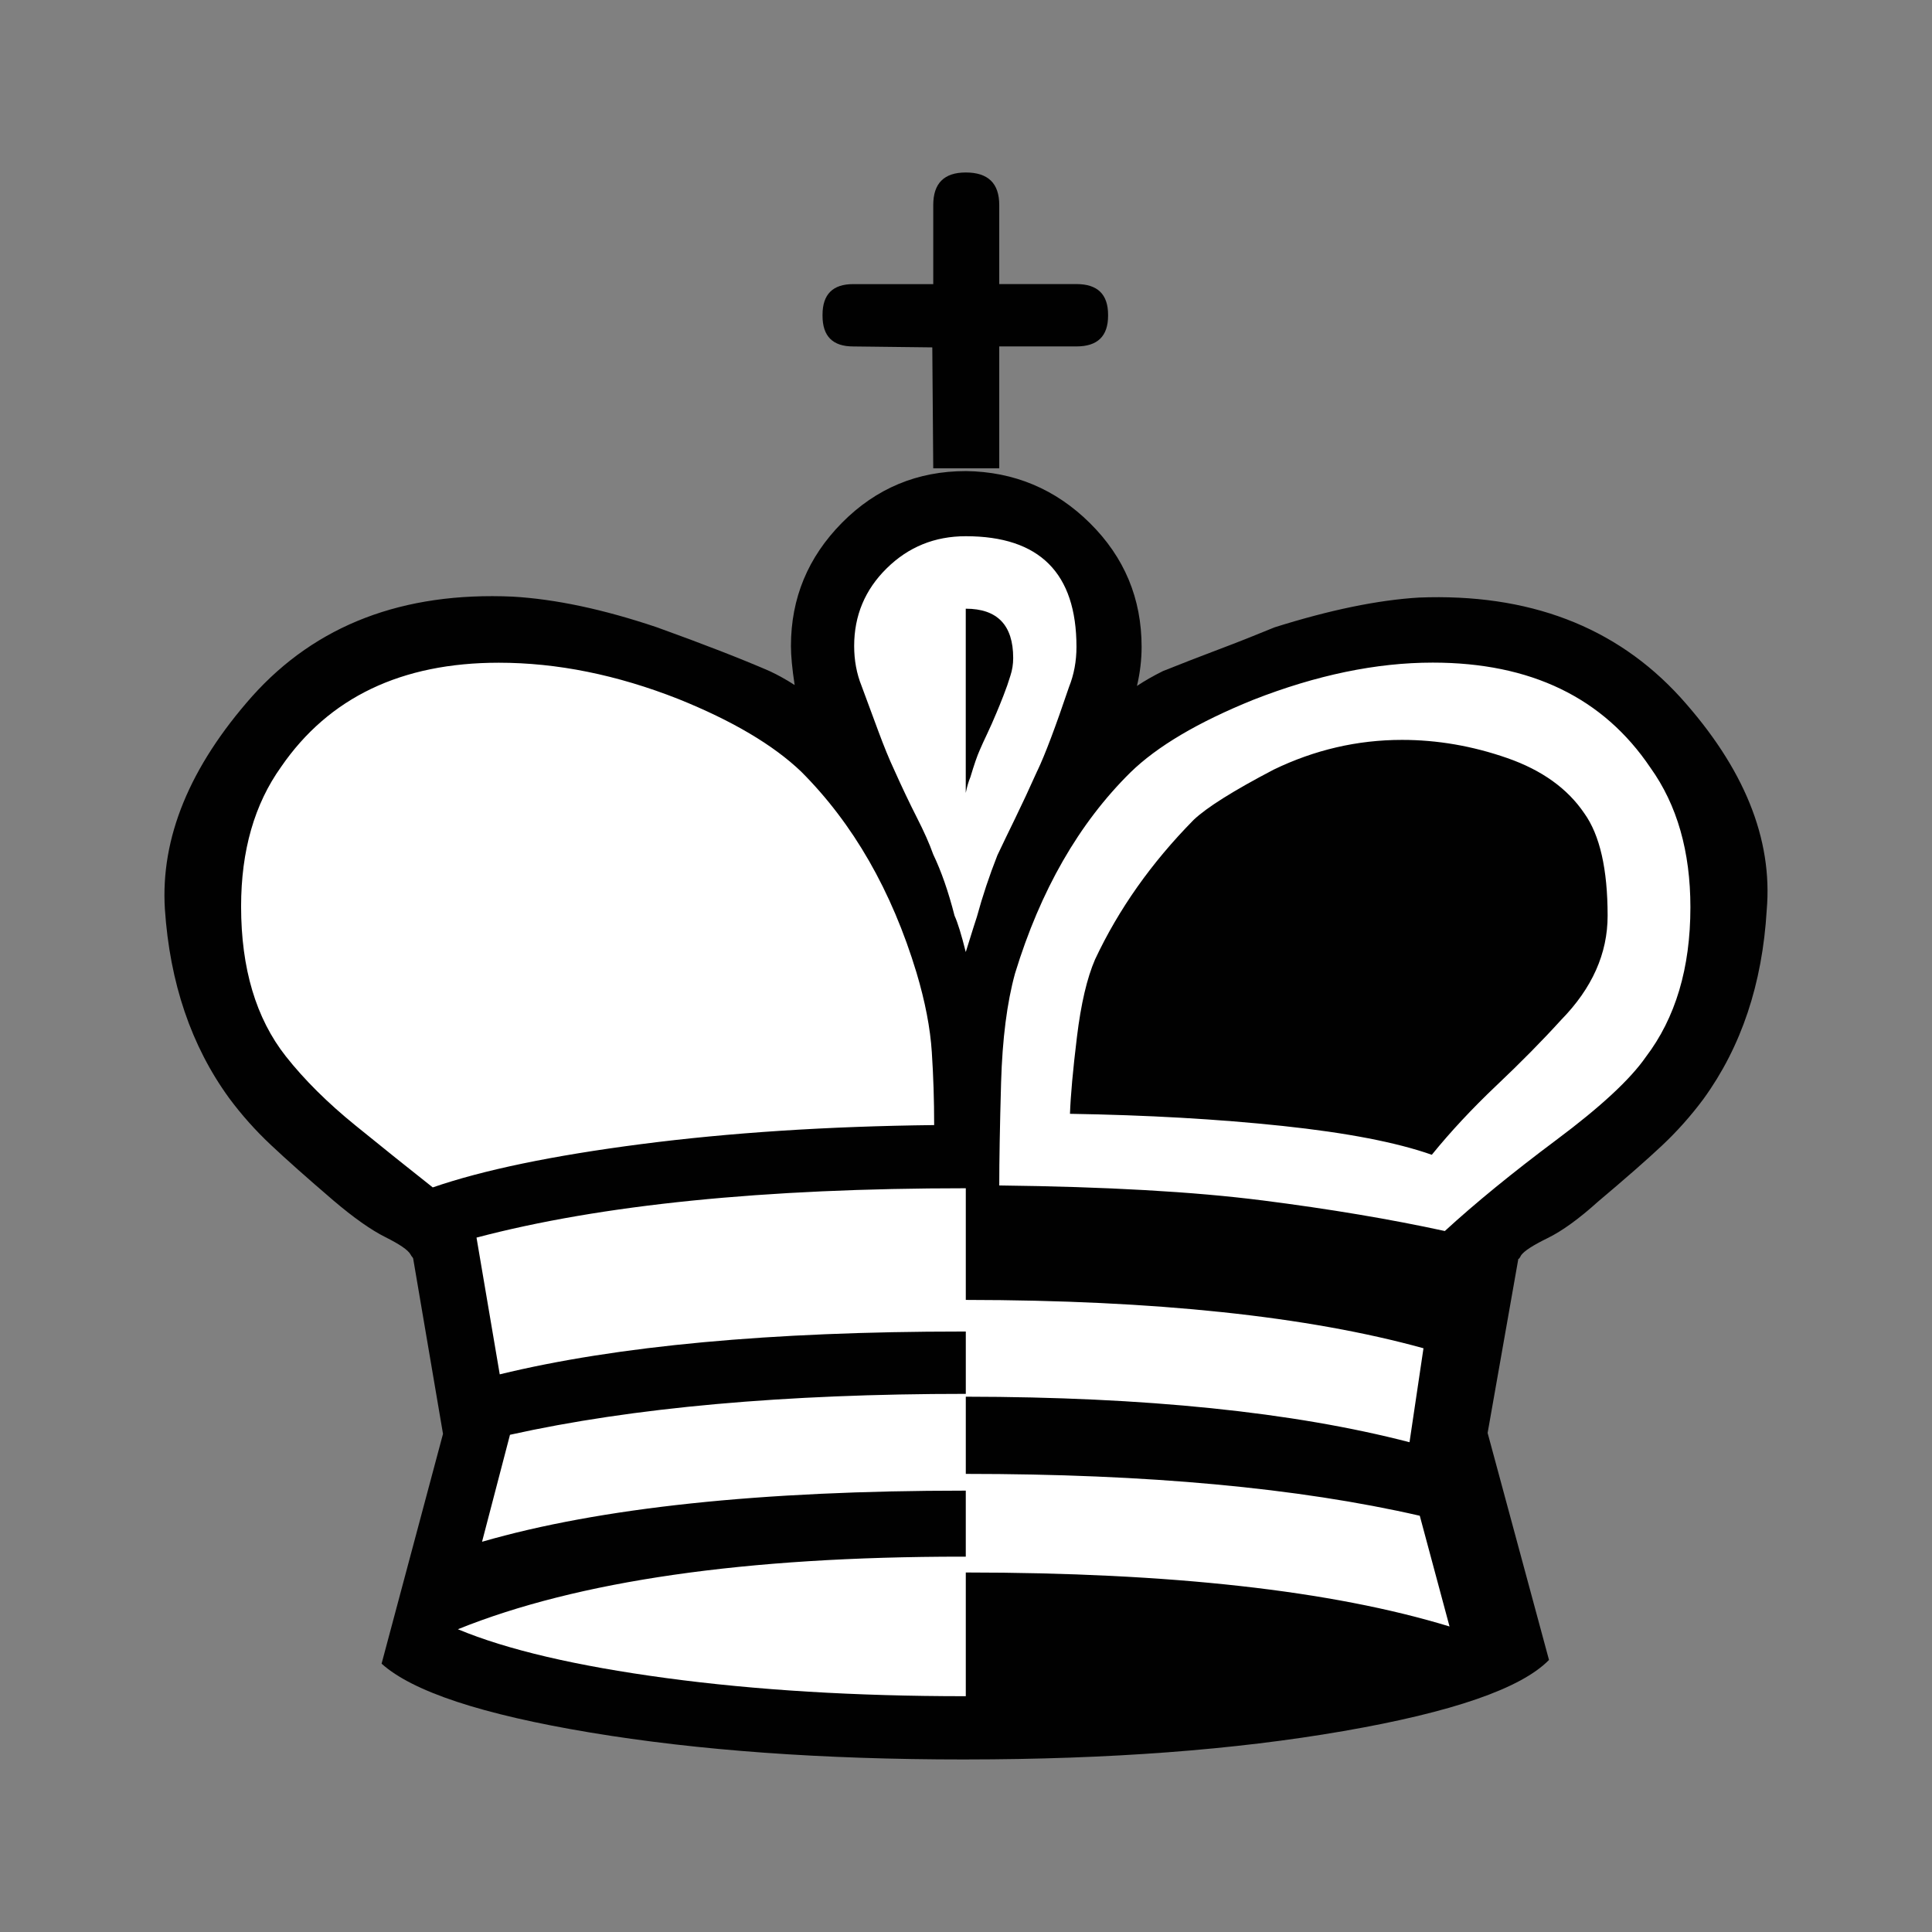 <?xml version="1.0" encoding="UTF-8" standalone="no"?>
<!-- Generator: Adobe Illustrator 15.1.0, SVG Export Plug-In . SVG Version: 6.00 Build 0)  -->

<svg
   xmlns:dc="http://purl.org/dc/elements/1.1/"
   xmlns:cc="http://creativecommons.org/ns#"
   xmlns:rdf="http://www.w3.org/1999/02/22-rdf-syntax-ns#"
   xmlns:svg="http://www.w3.org/2000/svg"
   xmlns="http://www.w3.org/2000/svg"
   xmlns:sodipodi="http://sodipodi.sourceforge.net/DTD/sodipodi-0.dtd"
   xmlns:inkscape="http://www.inkscape.org/namespaces/inkscape"
   version="1.1"
   id="Vrstva_1"
   x="0px"
   y="0px"
   width="87"
   height="87"
   viewBox="0 0 87 87"
   enable-background="new 0 0 122.449 121.266"
   xml:space="preserve"
   inkscape:version="0.91 r13725"
   sodipodi:docname="bw.svg"><rect x="0" y="0" width="87" height="87" fill="#808080" stroke="none"/><defs
   id="defs13118" /><sodipodi:namedview
   pagecolor="#ffffff"
   bordercolor="#666666"
   borderopacity="1"
   objecttolerance="10"
   gridtolerance="10"
   guidetolerance="10"
   inkscape:pageopacity="0"
   inkscape:pageshadow="2"
   inkscape:window-width="1920"
   inkscape:window-height="1018"
   id="namedview13116"
   showgrid="false"
   inkscape:zoom="4.6390472"
   inkscape:cx="56.668459"
   inkscape:cy="56.620736"
   inkscape:window-x="1912"
   inkscape:window-y="-8"
   inkscape:window-maximized="1"
   inkscape:current-layer="Vrstva_1" />

<g
   id="g13764"
   transform="translate(7.4,-42.008)"><path
     style="fill:#010101"
     inkscape:connector-curvature="0"
     id="path13112"
     d="m 3.959,73.359 c 2.876,-3.211 6.786,-4.706 11.731,-4.484 1.926,0.112 4.091,0.572 6.493,1.382 2.094,0.755 3.783,1.412 5.069,1.97 0.363,0.167 0.739,0.377 1.132,0.628 -0.112,-0.726 -0.167,-1.313 -0.167,-1.76 0,-2.149 0.767,-3.999 2.302,-5.55 1.537,-1.55 3.395,-2.323 5.571,-2.323 l 0,-0.001 0.001,0 c 2.178,0.028 4.042,0.81 5.592,2.346 1.55,1.536 2.325,3.393 2.325,5.57 0,0.587 -0.071,1.173 -0.209,1.76 0.335,-0.225 0.725,-0.448 1.171,-0.67 0.838,-0.335 1.683,-0.663 2.536,-0.985 0.852,-0.321 1.681,-0.651 2.491,-0.985 2.486,-0.783 4.651,-1.228 6.494,-1.34 4.942,-0.195 8.865,1.3 11.771,4.484 2.875,3.182 4.173,6.38 3.895,9.591 -0.197,3.324 -1.145,6.157 -2.849,8.505 -0.56,0.753 -1.18,1.451 -1.864,2.094 -0.684,0.643 -1.641,1.481 -2.869,2.515 -0.866,0.781 -1.628,1.334 -2.284,1.655 -0.656,0.321 -1.054,0.577 -1.194,0.774 -0.055,0.111 -0.098,0.167 -0.126,0.167 l -1.382,7.833 2.764,10.222 c -1.256,1.284 -4.341,2.351 -9.256,3.203 -4.894,0.85 -10.564,1.274 -17.009,1.278 -0.028,0 -0.054,5.9e-4 -0.082,5.9e-4 -6.368,0 -11.981,-0.405 -16.841,-1.215 -4.86,-0.81 -7.986,-1.843 -9.382,-3.099 L 12.549,106.577 11.209,98.702 c 0,-0.028 -0.014,-0.055 -0.041,-0.086 -0.028,-0.028 -0.057,-0.069 -0.085,-0.124 -0.111,-0.197 -0.489,-0.455 -1.13,-0.775 -0.643,-0.321 -1.426,-0.872 -2.346,-1.655 -1.173,-1.005 -2.109,-1.837 -2.807,-2.494 -0.698,-0.654 -1.327,-1.362 -1.885,-2.115 -1.704,-2.346 -2.667,-5.182 -2.89,-8.506 -0.199,-3.207 1.114,-6.407 3.935,-9.589 z m 37.114,-15.752 -3.476,0 0,5.489 -1.508,0 0,0 -1.464,0 -0.043,-5.445 -3.561,-0.042 c -0.922,0 -1.382,-0.459 -1.382,-1.383 l 0,-0.041 c 0,-0.922 0.461,-1.383 1.382,-1.383 l 3.604,0 0,-3.561 c 0,-0.977 0.488,-1.466 1.464,-1.466 l 0,0 c 1.005,0 1.508,0.487 1.508,1.464 l 0,3.561 3.476,0 c 0.95,0 1.425,0.461 1.425,1.385 l 0,0.04 c 0,0.922 -0.475,1.383 -1.425,1.383 z" /><path
     style="fill:#ffffff"
     inkscape:connector-curvature="0"
     id="path13114"
     d="m 5.258,76.541 c 2.151,-3.127 5.418,-4.69 9.802,-4.69 2.625,0 5.32,0.544 8.085,1.633 2.429,0.977 4.273,2.068 5.531,3.269 2.345,2.346 4.077,5.363 5.193,9.047 0.392,1.313 0.622,2.507 0.691,3.583 0.071,1.074 0.106,2.17 0.106,3.288 -4.804,0.055 -9.203,0.341 -13.195,0.858 -3.994,0.517 -7.121,1.167 -9.384,1.949 -1.061,-0.837 -2.221,-1.767 -3.477,-2.787 -1.258,-1.02 -2.304,-2.058 -3.142,-3.12 -1.34,-1.704 -2.011,-3.951 -2.011,-6.745 0,-2.513 0.601,-4.608 1.801,-6.284 z m 30.832,35.567 0,-2.975 -0.041,0 c -9.187,0 -16.434,0.767 -21.742,2.302 l 1.258,-4.817 c 5.53,-1.228 12.371,-1.843 20.526,-1.843 l 0,-2.806 c -0.057,0 -0.111,-5.9e-4 -0.167,-5.9e-4 -8.602,0 -15.541,0.643 -20.82,1.928 l -1.046,-6.158 c 5.613,-1.481 12.958,-2.222 22.033,-2.222 l 0,5.028 c 8.523,0.009 15.395,0.736 20.61,2.177 l -0.629,4.231 c -5.241,-1.359 -11.903,-2.041 -19.981,-2.05 l 0,3.476 0,0 c 8.154,0 14.97,0.629 20.443,1.885 l 1.34,4.986 c -5.299,-1.618 -12.56,-2.428 -21.783,-2.431 l 0,5.571 -0.041,0 c -4.915,0 -9.398,-0.271 -13.448,-0.816 -4.049,-0.546 -7.176,-1.278 -9.382,-2.199 5.39,-2.178 12.959,-3.269 22.703,-3.269 0.056,10e-4 0.111,0.002 0.167,0.002 z M 49.432,96.062 c -3.058,-0.39 -7.004,-0.615 -11.834,-0.672 -0.001,-1.116 0.027,-2.659 0.082,-4.628 0.057,-1.968 0.266,-3.609 0.629,-4.922 1.145,-3.743 2.876,-6.758 5.195,-9.048 1.201,-1.173 3.044,-2.264 5.53,-3.27 2.847,-1.116 5.542,-1.676 8.083,-1.676 4.414,0 7.681,1.58 9.804,4.733 1.201,1.676 1.8,3.772 1.8,6.285 0,2.737 -0.67,4.984 -2.011,6.745 -0.698,1.005 -2.039,2.248 -4.022,3.728 -1.981,1.481 -3.657,2.849 -5.025,4.105 -2.431,-0.529 -5.174,-0.991 -8.232,-1.381 z M 59.987,90.889 c 1.104,-1.046 2.075,-2.03 2.912,-2.953 1.396,-1.425 2.094,-2.989 2.094,-4.692 0,-2.094 -0.349,-3.631 -1.047,-4.607 -0.755,-1.118 -1.914,-1.95 -3.477,-2.494 -1.563,-0.544 -3.141,-0.817 -4.733,-0.817 -2.011,0 -3.937,0.448 -5.781,1.339 -1.816,0.95 -3.016,1.705 -3.602,2.261 -1.901,1.929 -3.379,4.022 -4.441,6.285 -0.363,0.838 -0.636,2.003 -0.817,3.497 -0.182,1.494 -0.285,2.646 -0.313,3.456 3.489,0.057 6.68,0.239 9.57,0.546 2.89,0.307 5.133,0.739 6.724,1.299 0.838,-1.033 1.809,-2.075 2.911,-3.121 z M 39.315,76.71 c -0.363,0.81 -0.698,1.529 -1.005,2.158 -0.307,0.627 -0.572,1.18 -0.797,1.655 -0.363,0.922 -0.67,1.843 -0.921,2.764 -0.057,0.167 -0.225,0.698 -0.503,1.593 0,0 0,-5.89e-4 0,-0.001 l 0,-5.9e-4 c -0.196,-0.782 -0.363,-1.327 -0.504,-1.633 -0.278,-1.089 -0.6,-2.011 -0.962,-2.765 -0.167,-0.475 -0.413,-1.025 -0.734,-1.655 -0.321,-0.63 -0.663,-1.347 -1.026,-2.158 -0.223,-0.475 -0.459,-1.054 -0.712,-1.737 -0.251,-0.684 -0.503,-1.362 -0.752,-2.031 -0.225,-0.558 -0.335,-1.159 -0.335,-1.802 0,-1.368 0.487,-2.535 1.465,-3.497 0.977,-0.964 2.164,-1.446 3.561,-1.446 l 0,0 5.9e-4,0 c 3.322,0 4.984,1.66 4.984,4.984 0,0.643 -0.111,1.244 -0.335,1.803 -0.613,1.816 -1.089,3.072 -1.423,3.77 z m -3.226,-7.29 0,8.294 c 0,0 0,5.89e-4 0,5.89e-4 0.055,-0.278 0.126,-0.517 0.209,-0.712 0.167,-0.558 0.307,-0.964 0.42,-1.215 0.083,-0.195 0.195,-0.44 0.335,-0.734 0.138,-0.292 0.278,-0.606 0.418,-0.943 0.085,-0.195 0.188,-0.455 0.314,-0.774 0.126,-0.32 0.23,-0.62 0.314,-0.9 0.083,-0.252 0.126,-0.517 0.126,-0.797 0,-1.481 -0.714,-2.221 -2.136,-2.221 z" /></g>
</svg>